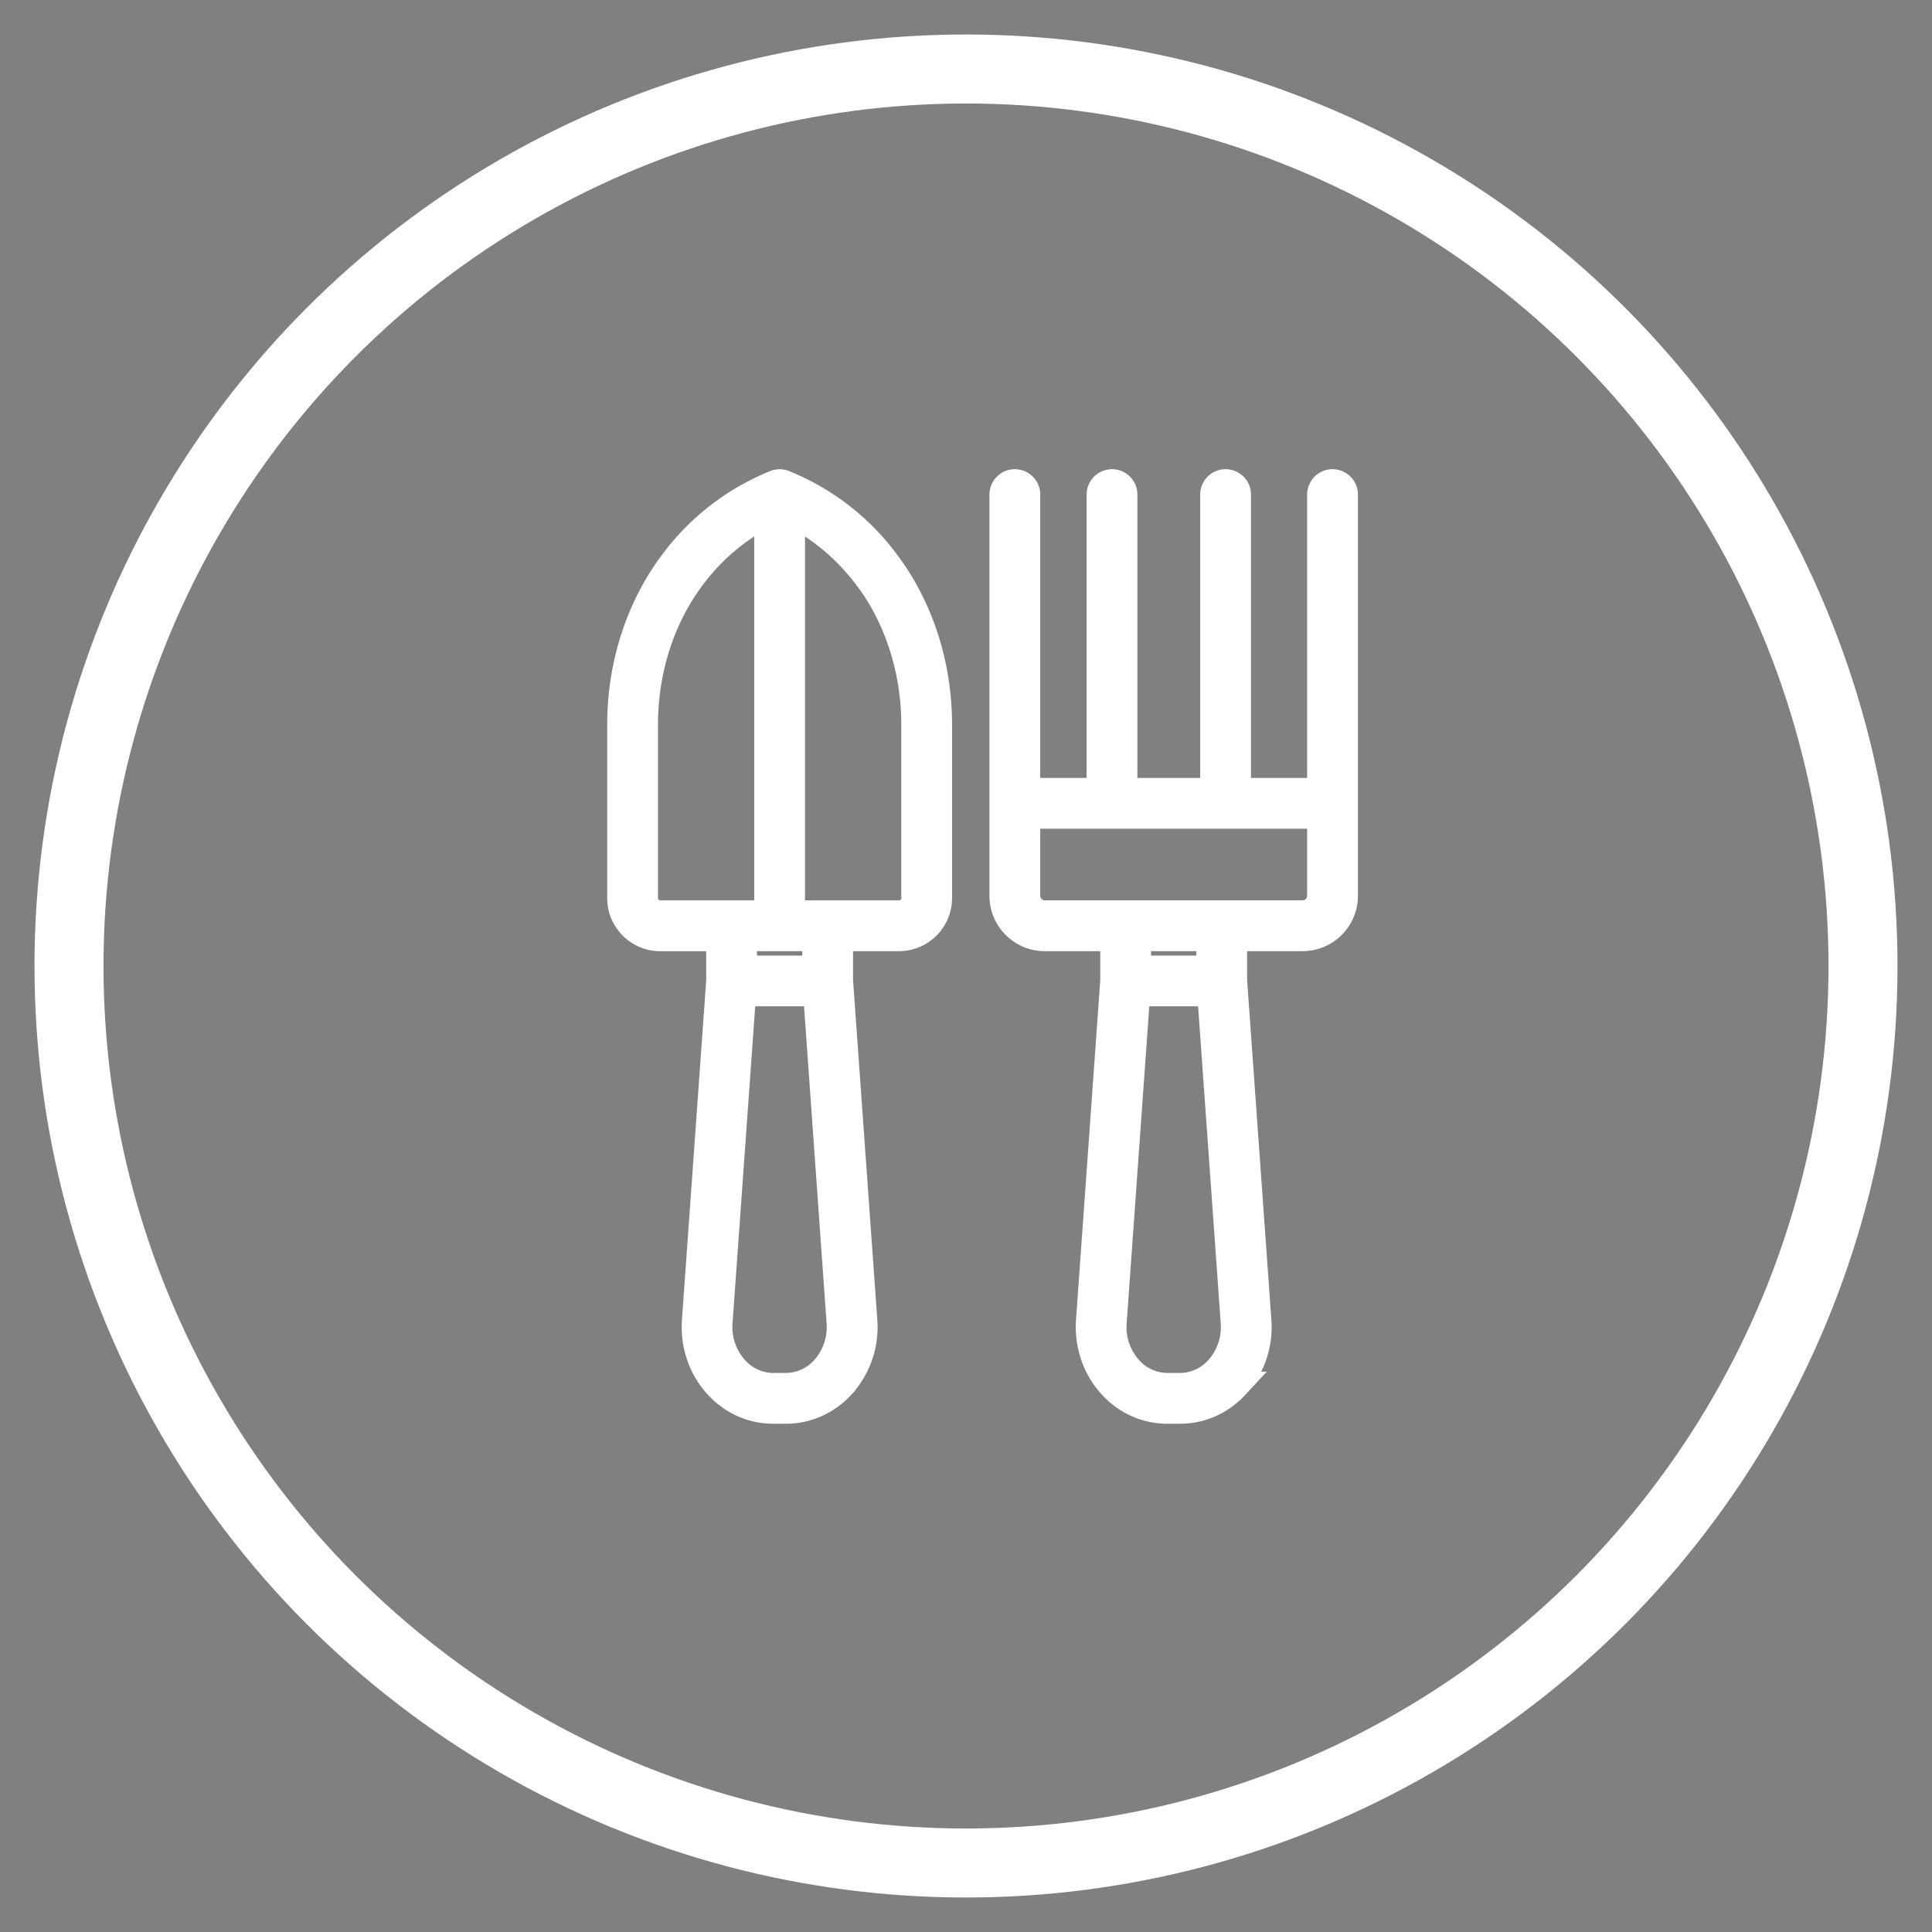 <svg xmlns="http://www.w3.org/2000/svg" width="28" height="28" viewBox="0 0 28 28">
    <rect x="0" y="0" width="28" height="28" fill="#808080" stroke="none"/>
    <g fill="none" fill-rule="evenodd" stroke="#FFF" transform="translate(1 1)">
        <circle cx="13" cy="13" r="13"/>
        <path fill="#000" fill-rule="nonzero" stroke-width=".4" d="M12.028 12.585a.57.57 0 0 0 .57-.57V9.503c0-.85-.26-1.67-.733-2.313a3.453 3.453 0 0 0-1.503-1.177.168.168 0 0 0-.126 0A3.452 3.452 0 0 0 8.733 7.19C8.26 7.832 8 8.653 8 9.502v2.514c0 .314.255.57.57.57h.865v.625l-.352 4.928c-.025.35.093.692.324.94.213.23.497.355.8.355h.183c.303 0 .587-.126.8-.355a1.25 1.25 0 0 0 .325-.94l-.352-4.928v-.626h.865zm-.434-5.197c.43.585.668 1.336.668 2.114v2.514a.234.234 0 0 1-.234.233h-1.561V6.43c.442.222.82.543 1.127.96zm-3.258 4.628V9.502c0-.778.237-1.529.667-2.114a3.137 3.137 0 0 1 1.128-.96v5.821H8.569a.234.234 0 0 1-.233-.233zm2.608 6.834a.754.754 0 0 1-.554.248h-.183a.754.754 0 0 1-.554-.248.914.914 0 0 1-.236-.687l.342-4.779h1.08l.34 4.779a.914.914 0 0 1-.235.687zm-.117-5.801H9.77v-.464h1.057v.464zm7.052-.464c.331 0 .601-.27.601-.601V6.168a.168.168 0 1 0-.336 0v4.307H16.93V6.168a.168.168 0 1 0-.336 0v4.307h-1.31V6.168a.168.168 0 1 0-.336 0v4.307h-1.072V6.168a.168.168 0 1 0-.336 0v5.816c0 .331.27.601.602.601h1.004v.626l-.352 4.928c-.025.349.093.692.325.94.213.23.497.355.8.355h.182c.303 0 .588-.126.8-.355a1.25 1.25 0 0 0 .325-.94l-.352-4.928v-.626h1.005zm-4.003-.601V10.81h4.268v1.173c0 .146-.119.265-.265.265h-3.737a.266.266 0 0 1-.266-.265zm2.78 6.866a.753.753 0 0 1-.555.248h-.182a.754.754 0 0 1-.555-.248.914.914 0 0 1-.235-.688l.341-4.778h1.08l.341 4.778a.915.915 0 0 1-.235.688zm-.118-5.801h-1.056v-.464h1.056v.464z"/>
    </g>
</svg>
